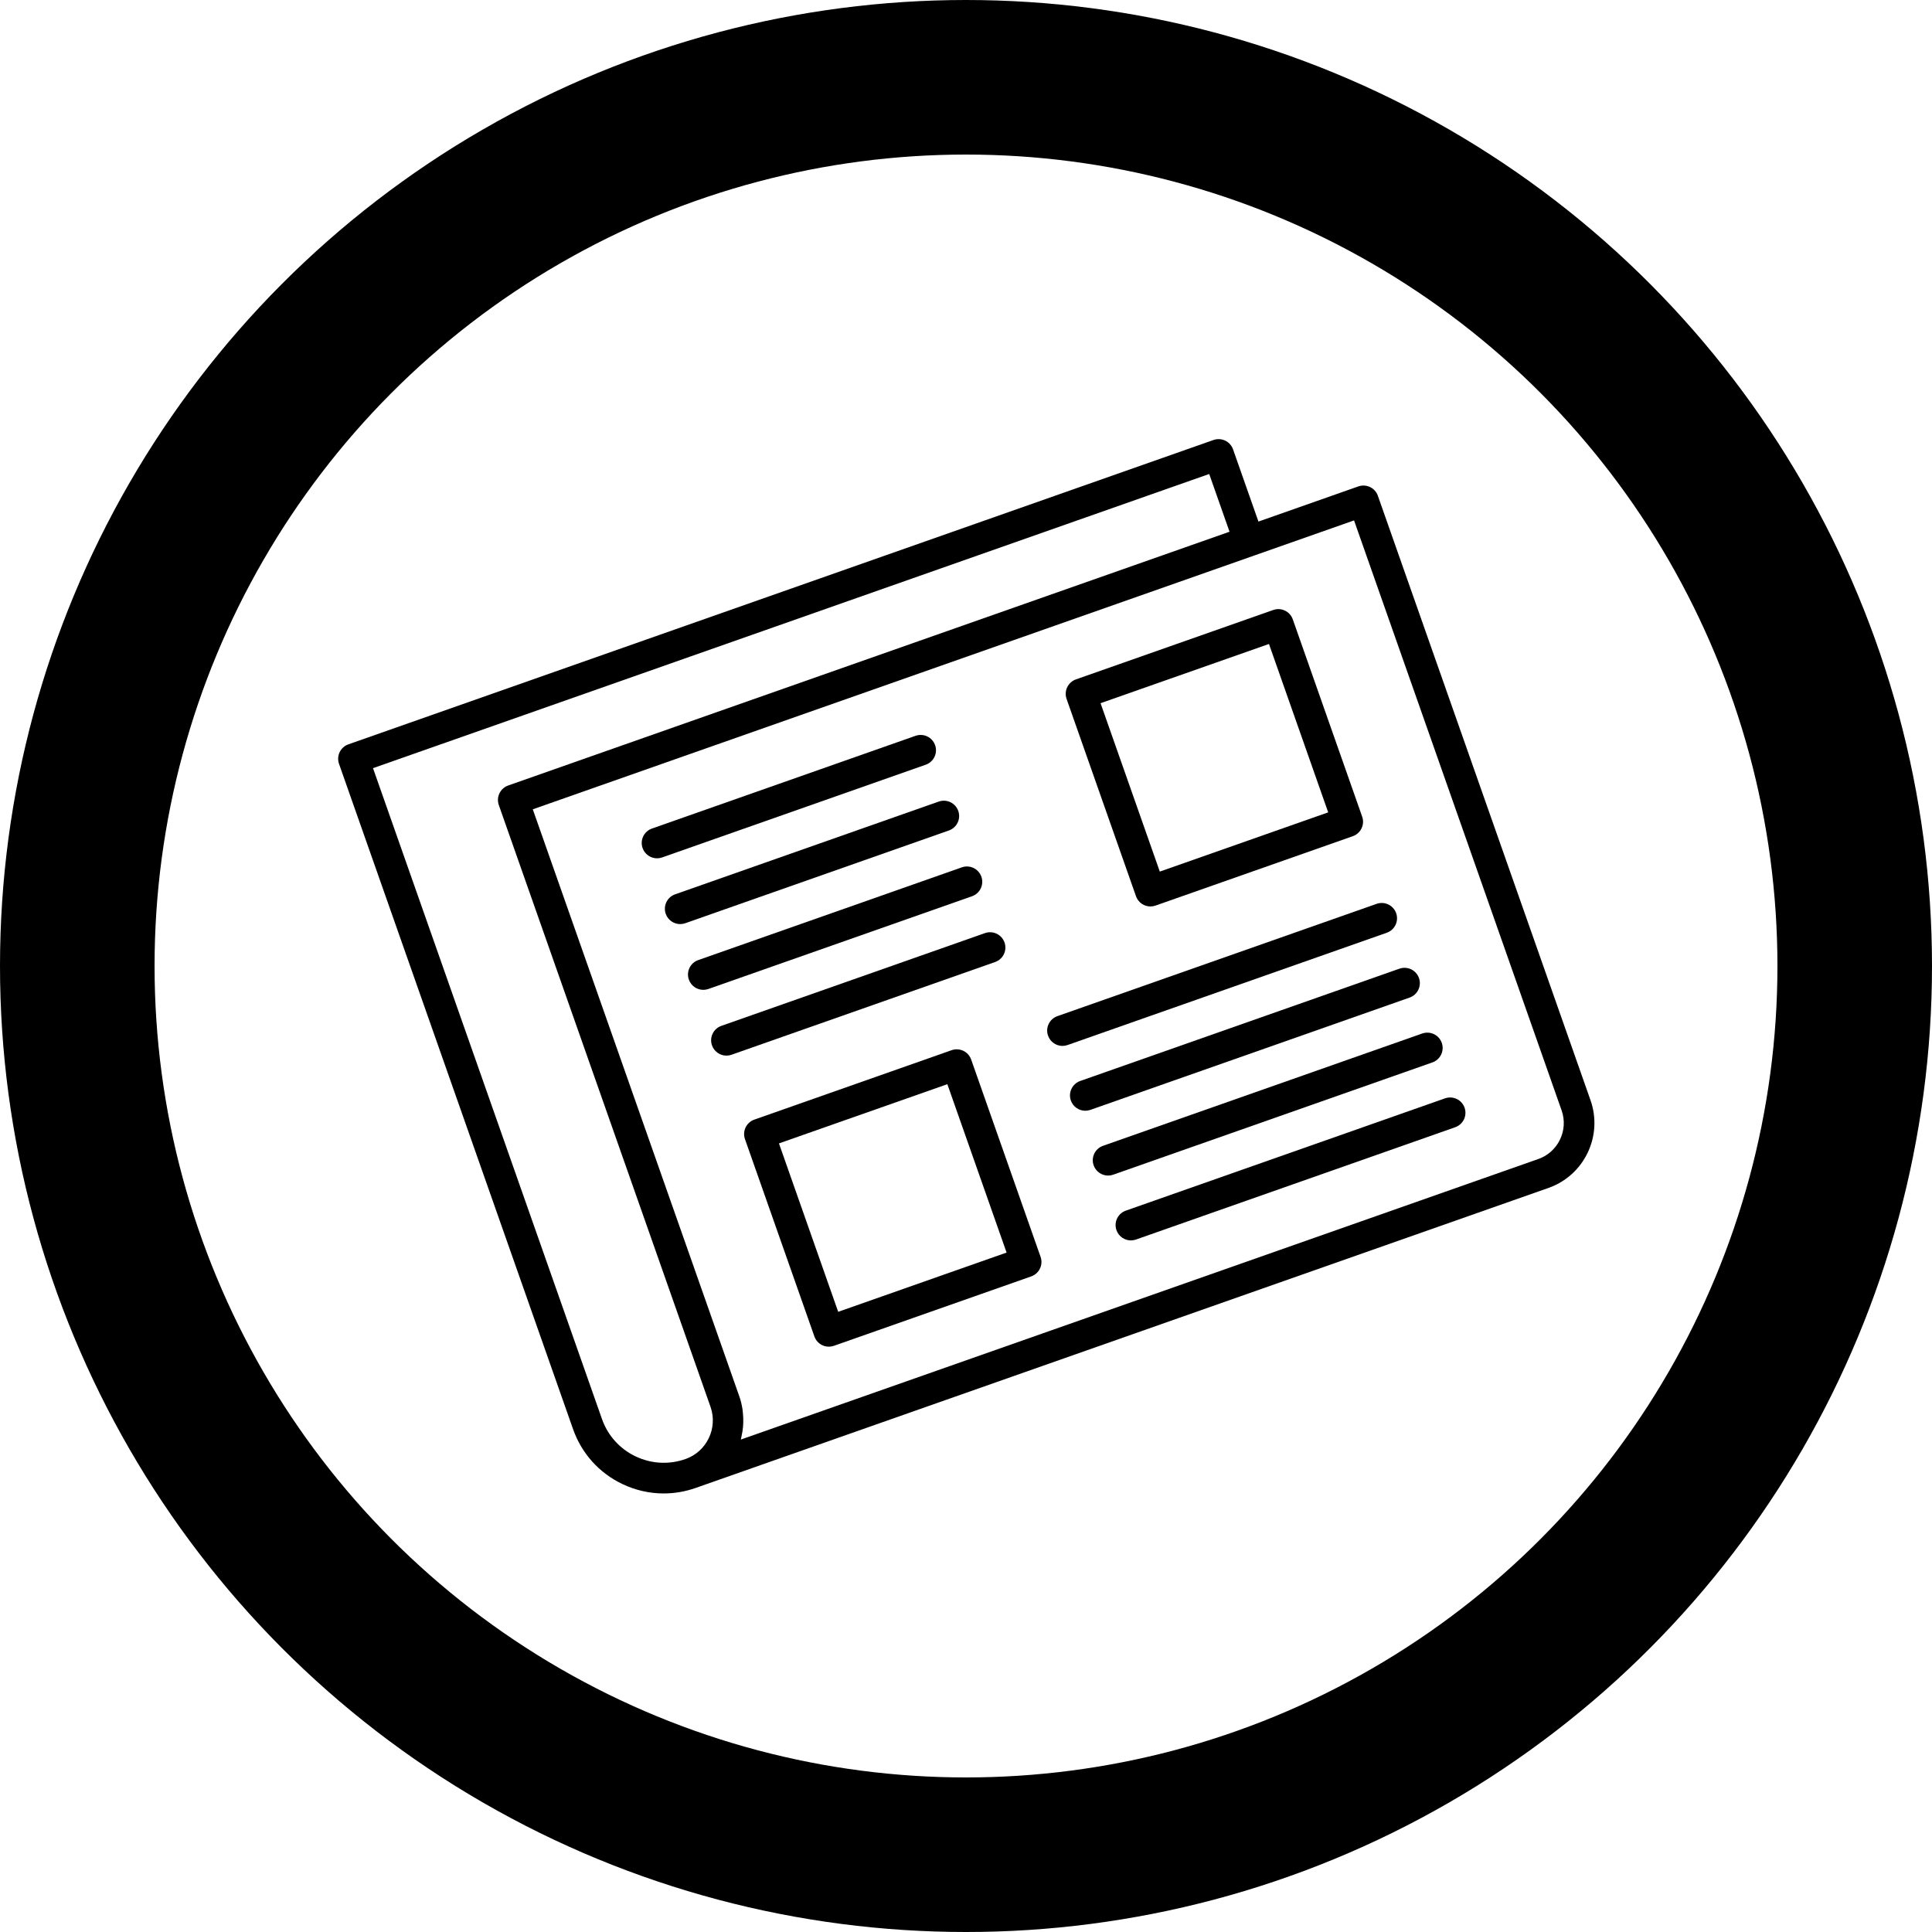 <?xml version="1.0" encoding="UTF-8" standalone="no"?>
<svg
   xmlns:dc="http://purl.org/dc/elements/1.1/"
   xmlns:cc="http://creativecommons.org/ns#"
   xmlns:rdf="http://www.w3.org/1999/02/22-rdf-syntax-ns#"
   xmlns:svg="http://www.w3.org/2000/svg"
   xmlns="http://www.w3.org/2000/svg"
   width="100"
   height="100"
   viewBox="0 0 100 100"
   id="svg4157"
   version="1.1">
  <defs
     id="defs4159" />
  <g
     id="layer1"
     transform="translate(0,2.2107222e-5)">
    <ellipse
       style="opacity:1;fill:none;fill-opacity:1;fill-rule:nonzero;stroke:#000000;stroke-width:8.0;stroke-linecap:round;stroke-linejoin:bevel;stroke-miterlimit:4;stroke-dasharray:none;stroke-dashoffset:0;stroke-opacity:1"
       id="path4705"
       cx="50"
       cy="50"
       rx="46"
       ry="46" />
  </g>
  <g
     id="g5635"
     transform="matrix(0.793,0,0,0.793,10.365,10.365)">
    <path
       id="path5637"
       d="M 90.745,58.746 76.864,19.289 C 76.682,18.768 76.112,18.495 75.589,18.678 l -6.52,2.294 -1.657,-4.712 c -0.088,-0.25 -0.271,-0.455 -0.511,-0.57 -0.24,-0.115 -0.516,-0.128 -0.765,-0.042 L 9.669,35.513 C 9.148,35.696 8.874,36.267 9.058,36.788 L 24.334,80.212 c 0.556,1.581 1.694,2.851 3.206,3.576 0.86,0.412 1.782,0.62 2.709,0.62 0.701,0 1.405,-0.119 2.087,-0.359 L 88.002,64.466 c 2.333,-0.821 3.563,-3.387 2.743,-5.72 z M 31.672,82.162 c -1.076,0.379 -2.236,0.316 -3.267,-0.178 -1.03,-0.494 -1.806,-1.359 -2.185,-2.436 L 11.276,37.068 65.856,17.867 67.182,21.636 20.098,38.2 c -0.25,0.088 -0.455,0.272 -0.569,0.511 -0.058,0.12 -0.09,0.248 -0.097,0.378 -0.007,0.13 0.011,0.261 0.055,0.386 l 13.819,39.281 c 0.488,1.39 -0.244,2.918 -1.634,3.407 z M 87.338,62.579 35.285,80.891 c 0.004,-0.015 0.005,-0.03 0.009,-0.045 0.013,-0.047 0.017,-0.096 0.029,-0.143 0.051,-0.218 0.087,-0.439 0.107,-0.665 0.008,-0.087 0.01,-0.173 0.013,-0.26 0.006,-0.2 -0.002,-0.399 -0.022,-0.601 -0.008,-0.084 -0.013,-0.167 -0.026,-0.251 -0.043,-0.279 -0.105,-0.558 -0.202,-0.834 L 21.705,39.754 68.789,23.191 c 2.44e-4,-6.1e-5 2.44e-4,-1.84e-4 4.88e-4,-2.44e-4 l 6.52,-2.294 13.549,38.513 c 0.454,1.293 -0.228,2.715 -1.521,3.17 z" />
    <path
       id="path5639"
       d="m 61.076,45.427 c 0.145,0.411 0.531,0.668 0.943,0.668 0.11,0 0.222,-0.019 0.332,-0.057 l 12.878,-4.53 c 0.521,-0.183 0.795,-0.754 0.611,-1.275 L 71.311,27.355 c -0.184,-0.521 -0.753,-0.794 -1.275,-0.611 l -12.879,4.53 c -0.25,0.088 -0.455,0.272 -0.569,0.511 -0.115,0.239 -0.13,0.514 -0.042,0.764 l 4.531,12.878 z m 8.68,-16.465 3.866,10.991 -10.991,3.866 -3.867,-10.991 10.992,-3.866 z" />
    <path
       id="path5641"
       d="M 50.319,56.088 C 50.136,55.567 49.566,55.294 49.044,55.476 L 36.166,60.007 c -0.521,0.183 -0.795,0.754 -0.611,1.275 l 4.53,12.878 c 0.088,0.25 0.271,0.455 0.511,0.57 0.137,0.065 0.284,0.098 0.433,0.098 0.112,0 0.225,-0.019 0.332,-0.057 L 54.238,70.241 c 0.521,-0.183 0.795,-0.754 0.611,-1.275 l -4.53,-12.878 z m -8.68,16.465 -3.866,-10.992 10.991,-3.866 3.866,10.991 -10.991,3.867 z" />
    <path
       id="path5643"
       d="m 47.965,35.567 c -0.183,-0.521 -0.752,-0.792 -1.275,-0.611 l -17.207,6.053 c -0.521,0.183 -0.795,0.754 -0.611,1.275 0.145,0.411 0.531,0.668 0.943,0.668 0.11,0 0.222,-0.019 0.332,-0.057 l 17.207,-6.053 c 0.521,-0.183 0.795,-0.754 0.611,-1.275 z" />
    <path
       id="path5645"
       d="m 49.476,39.86 c -0.184,-0.521 -0.753,-0.794 -1.275,-0.611 l -17.207,6.054 c -0.521,0.183 -0.795,0.754 -0.611,1.275 0.145,0.411 0.531,0.668 0.943,0.668 0.11,0 0.222,-0.019 0.332,-0.057 l 17.207,-6.054 c 0.521,-0.183 0.795,-0.754 0.611,-1.275 z" />
    <path
       id="path5647"
       d="m 50.985,44.153 c -0.184,-0.521 -0.753,-0.794 -1.275,-0.611 l -17.207,6.053 c -0.521,0.183 -0.795,0.754 -0.611,1.275 0.145,0.411 0.531,0.668 0.943,0.668 0.11,0 0.222,-0.019 0.332,-0.057 l 17.207,-6.053 c 0.521,-0.183 0.795,-0.754 0.611,-1.275 z" />
    <path
       id="path5649"
       d="m 52.495,48.445 c -0.184,-0.521 -0.753,-0.794 -1.275,-0.611 L 34.013,53.888 c -0.521,0.183 -0.795,0.754 -0.611,1.275 0.145,0.411 0.531,0.668 0.943,0.668 0.11,0 0.222,-0.019 0.332,-0.057 l 17.207,-6.054 c 0.521,-0.183 0.795,-0.754 0.611,-1.275 z" />
    <path
       id="path5651"
       d="m 78.058,46.535 c -0.184,-0.521 -0.752,-0.793 -1.275,-0.611 l -20.836,7.33 c -0.521,0.183 -0.795,0.754 -0.611,1.275 0.145,0.411 0.531,0.668 0.943,0.668 0.11,0 0.222,-0.019 0.332,-0.057 l 20.836,-7.33 c 0.521,-0.183 0.795,-0.754 0.611,-1.275 z" />
    <path
       id="path5653"
       d="m 79.547,50.767 c -0.184,-0.521 -0.753,-0.792 -1.275,-0.611 l -20.836,7.33 c -0.521,0.183 -0.795,0.754 -0.611,1.275 0.145,0.411 0.531,0.668 0.943,0.668 0.11,0 0.222,-0.019 0.332,-0.057 l 20.836,-7.33 c 0.521,-0.183 0.795,-0.754 0.611,-1.275 z" />
    <path
       id="path5655"
       d="M 81.035,54.998 C 80.852,54.477 80.283,54.205 79.76,54.387 L 58.924,61.717 c -0.521,0.183 -0.795,0.754 -0.611,1.275 0.145,0.411 0.531,0.668 0.943,0.668 0.11,0 0.222,-0.019 0.332,-0.057 L 80.424,56.274 c 0.521,-0.183 0.795,-0.754 0.611,-1.275 z" />
    <path
       id="path5657"
       d="m 81.248,58.619 -20.835,7.33 c -0.521,0.183 -0.795,0.754 -0.611,1.275 0.145,0.411 0.531,0.668 0.943,0.668 0.11,0 0.222,-0.019 0.332,-0.057 l 20.835,-7.33 c 0.521,-0.183 0.795,-0.754 0.611,-1.275 -0.183,-0.521 -0.752,-0.792 -1.275,-0.611 z" />
  </g>
</svg>
